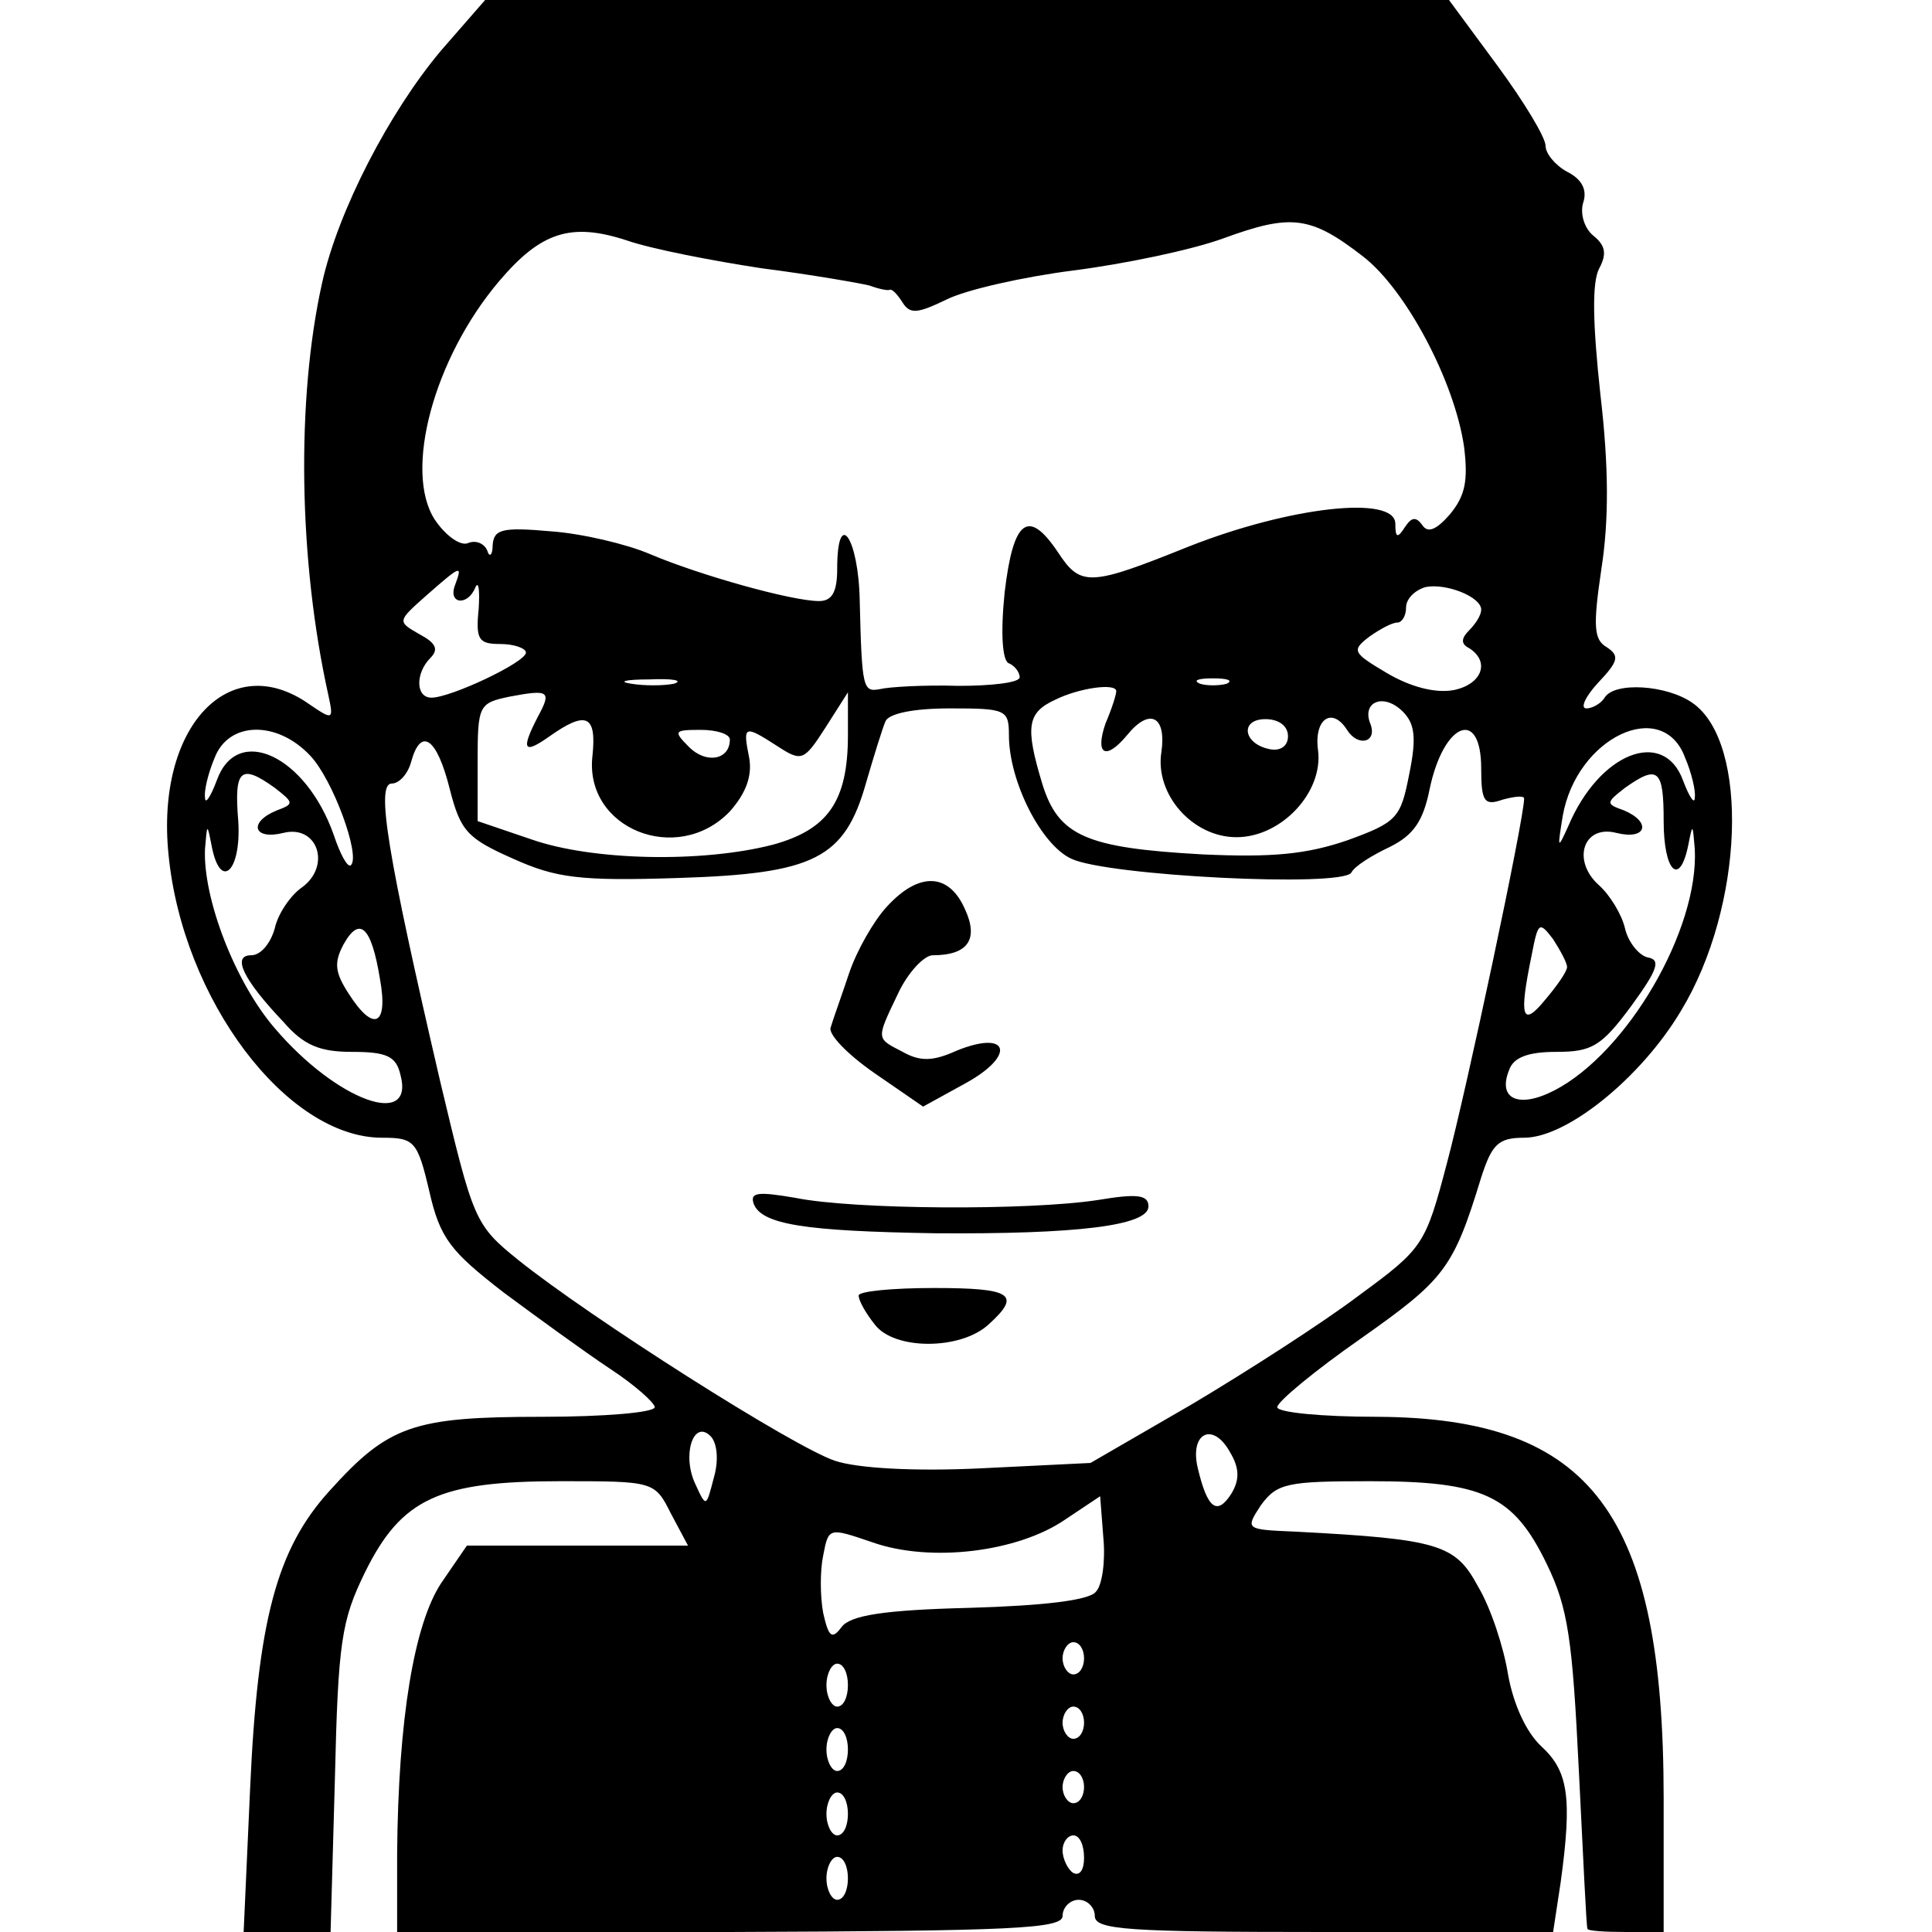 <?xml version="1.0" standalone="no"?>
<!DOCTYPE svg PUBLIC "-//W3C//DTD SVG 20010904//EN"
 "http://www.w3.org/TR/2001/REC-SVG-20010904/DTD/svg10.dtd">
<svg version="1.0" xmlns="http://www.w3.org/2000/svg"
 width="180pt" height="180pt" viewBox="0 0 180 180"
 preserveAspectRatio="xMidYMid meet">
<g transform="translate(0,180) scale(0.1,-0.1)"
fill="#000000" stroke="none">
<path d="M411 1753 c-48 -57 -96 -149 -111 -217 -24 -108 -22 -258 6 -384 5
-23 4 -23 -18 -8 -74 52 -143 -21 -131 -140 13 -135 110 -264 199 -264 30 0
33 -3 44 -50 10 -44 20 -56 69 -94 31 -23 75 -55 99 -71 23 -15 42 -32 42 -36
0 -5 -47 -9 -105 -9 -120 0 -143 -8 -198 -69 -49 -54 -67 -120 -74 -278 l-6
-133 40 0 41 0 4 142 c3 128 6 148 28 193 34 69 69 85 182 85 87 0 88 0 103
-30 l16 -30 -103 0 -103 0 -24 -35 c-25 -38 -40 -126 -41 -252 l0 -73 310 0
c264 1 310 3 310 15 0 8 7 15 15 15 8 0 15 -7 15 -15 0 -13 30 -15 214 -15
l213 0 7 46 c11 80 7 104 -18 127 -14 13 -26 39 -31 67 -4 25 -16 62 -28 82
-21 39 -36 44 -170 51 -47 2 -47 2 -32 25 15 20 24 22 101 22 106 0 134 -13
165 -77 20 -41 24 -70 30 -193 4 -80 7 -146 8 -147 0 -2 17 -3 36 -3 l35 0 0
124 c0 266 -67 355 -267 356 -51 0 -93 4 -93 9 0 5 35 34 78 64 78 55 86 65
112 150 10 31 16 37 40 37 40 0 109 56 146 118 59 97 64 250 11 287 -24 17
-73 20 -82 5 -3 -5 -11 -10 -17 -10 -6 0 -1 11 11 24 19 20 20 25 8 33 -12 7
-13 19 -5 73 7 45 7 95 -1 163 -7 65 -8 104 -1 117 7 13 6 21 -5 30 -9 7 -13
21 -10 31 4 12 -1 22 -15 29 -11 6 -20 17 -20 24 0 8 -20 41 -45 75 l-45 61
-449 0 -449 0 -41 -47z m859 -192 c40 -31 85 -116 94 -177 4 -32 1 -46 -13
-63 -13 -15 -21 -18 -26 -10 -6 8 -10 7 -16 -2 -7 -11 -9 -10 -9 3 0 27 -98
16 -192 -21 -92 -37 -101 -38 -122 -6 -28 42 -42 31 -50 -37 -4 -39 -2 -64 4
-66 5 -2 10 -8 10 -13 0 -5 -26 -8 -57 -8 -32 1 -65 -1 -73 -3 -16 -3 -17 0
-19 82 -1 59 -21 88 -21 30 0 -22 -5 -30 -17 -30 -25 0 -111 24 -158 44 -21 9
-63 19 -92 21 -45 4 -53 2 -54 -13 0 -9 -3 -12 -5 -5 -3 7 -11 10 -18 7 -7 -3
-21 7 -31 22 -29 45 -1 150 60 222 39 46 67 55 119 38 23 -8 80 -19 126 -26
47 -6 92 -14 100 -16 8 -3 17 -5 19 -4 2 1 7 -4 12 -12 7 -11 14 -10 41 3 18
9 71 21 118 27 47 6 110 19 140 30 63 23 81 21 130 -17z m-846 -306 c-7 -18
12 -20 19 -2 3 6 4 -3 3 -20 -3 -29 0 -33 20 -33 13 0 24 -4 24 -8 0 -9 -70
-42 -88 -42 -15 0 -15 23 -1 37 8 8 5 14 -10 22 -21 12 -21 12 6 36 33 29 34
29 27 10z m956 -23 c0 -5 -5 -13 -11 -19 -8 -8 -8 -13 0 -17 20 -13 11 -34
-15 -39 -17 -3 -40 3 -62 16 -32 19 -33 21 -16 34 10 7 21 13 26 13 4 0 8 6 8
14 0 8 8 16 18 19 19 4 52 -9 52 -21z m-752 -69 c-10 -2 -28 -2 -40 0 -13 2
-5 4 17 4 22 1 32 -1 23 -4z m515 0 c-7 -2 -19 -2 -25 0 -7 3 -2 5 12 5 14 0
19 -2 13 -5z m-642 -31 c-16 -31 -13 -35 11 -18 34 24 44 20 40 -18 -8 -68 79
-103 128 -52 15 17 21 33 18 50 -6 30 -5 31 26 11 23 -15 25 -14 45 17 l21 33
0 -40 c0 -62 -19 -88 -70 -102 -66 -17 -168 -15 -225 5 l-50 17 0 55 c0 53 1
55 30 61 37 7 39 5 26 -19z m539 24 c0 -3 -4 -16 -10 -30 -10 -29 0 -35 20
-11 21 26 37 18 32 -16 -6 -39 29 -79 70 -79 42 0 81 42 76 81 -4 29 13 41 27
19 10 -16 28 -12 22 5 -9 21 12 30 30 12 11 -11 13 -24 6 -58 -8 -41 -11 -45
-58 -62 -38 -13 -70 -16 -135 -13 -108 6 -134 17 -149 66 -16 53 -14 66 12 78
22 11 57 16 57 8z m-100 -41 c0 -43 30 -102 58 -115 33 -16 252 -27 261 -13 3
6 19 16 36 24 22 11 31 24 37 54 13 62 48 76 48 19 0 -31 3 -35 20 -29 11 3
20 4 20 1 0 -19 -54 -273 -72 -340 -20 -76 -22 -79 -82 -123 -33 -25 -103 -70
-155 -101 l-95 -55 -102 -5 c-62 -3 -115 0 -136 7 -39 13 -229 134 -295 187
-41 33 -42 37 -73 167 -49 211 -60 277 -45 277 7 0 15 9 18 20 9 33 24 23 36
-25 10 -39 16 -46 59 -65 40 -18 62 -21 154 -18 127 4 155 18 175 89 7 24 15
50 18 57 3 7 25 12 60 12 52 0 55 -1 55 -25z m260 -1 c0 -9 -7 -14 -17 -12
-25 5 -28 28 -4 28 12 0 21 -6 21 -16z m-911 -18 c21 -22 47 -93 38 -102 -3
-3 -10 10 -16 28 -26 74 -90 104 -109 51 -6 -16 -11 -23 -11 -16 -1 6 3 23 9
37 13 34 58 35 89 2z m391 15 c0 -19 -22 -23 -38 -7 -15 15 -14 16 11 16 15 0
27 -4 27 -9z m890 -17 c6 -14 10 -31 9 -37 0 -7 -5 0 -11 16 -18 49 -78 26
-107 -43 -10 -22 -10 -21 -5 10 13 73 93 111 114 54z m-1314 -28 c18 -14 18
-15 2 -21 -27 -11 -22 -28 6 -21 32 8 45 -31 17 -51 -10 -7 -22 -24 -25 -38
-4 -14 -13 -25 -22 -25 -18 0 -8 -22 30 -62 19 -22 34 -28 64 -28 32 0 41 -4
45 -21 14 -51 -59 -25 -117 43 -37 43 -67 121 -65 167 2 24 2 24 6 4 8 -44 28
-25 25 22 -4 48 2 54 34 31z m1294 -31 c0 -47 15 -62 23 -22 4 20 4 20 6 -4 4
-75 -63 -190 -131 -225 -33 -17 -53 -8 -42 19 4 12 18 17 44 17 33 0 42 5 70
43 24 33 28 43 15 45 -8 2 -18 14 -21 27 -3 13 -14 31 -24 40 -26 23 -15 57
16 49 28 -7 33 10 7 21 -17 6 -17 7 1 21 31 22 36 17 36 -31z m-1196 -147 c8
-44 -6 -50 -29 -14 -13 20 -14 29 -5 46 15 27 26 17 34 -32z m1106 11 c0 -4
-9 -17 -20 -30 -22 -27 -25 -17 -13 41 6 31 7 32 20 15 7 -11 13 -22 13 -26z
m-795 -476 c-7 -27 -7 -28 -17 -6 -13 27 -2 61 14 45 6 -6 8 -22 3 -39z m482
-15 c-13 -20 -22 -14 -31 24 -8 33 14 44 30 15 9 -15 9 -26 1 -39z m-126 -91
c-6 -8 -49 -13 -118 -15 -80 -2 -111 -7 -119 -18 -9 -12 -12 -9 -17 13 -3 16
-3 40 0 54 5 26 5 26 46 12 54 -19 135 -9 179 21 l33 22 3 -39 c2 -21 -1 -44
-7 -50z m-11 -62 c0 -8 -4 -15 -10 -15 -5 0 -10 7 -10 15 0 8 5 15 10 15 6 0
10 -7 10 -15z m-220 -25 c0 -11 -4 -20 -10 -20 -5 0 -10 9 -10 20 0 11 5 20
10 20 6 0 10 -9 10 -20z m220 -35 c0 -8 -4 -15 -10 -15 -5 0 -10 7 -10 15 0 8
5 15 10 15 6 0 10 -7 10 -15z m-220 -25 c0 -11 -4 -20 -10 -20 -5 0 -10 9 -10
20 0 11 5 20 10 20 6 0 10 -9 10 -20z m220 -35 c0 -8 -4 -15 -10 -15 -5 0 -10
7 -10 15 0 8 5 15 10 15 6 0 10 -7 10 -15z m-220 -25 c0 -11 -4 -20 -10 -20
-5 0 -10 9 -10 20 0 11 5 20 10 20 6 0 10 -9 10 -20z m220 -41 c0 -11 -4 -17
-10 -14 -5 3 -10 13 -10 21 0 8 5 14 10 14 6 0 10 -9 10 -21z m-220 -19 c0
-11 -4 -20 -10 -20 -5 0 -10 9 -10 20 0 11 5 20 10 20 6 0 10 -9 10 -20z"/>
<path d="M826 955 c-12 -13 -28 -41 -35 -62 -7 -21 -15 -43 -17 -50 -3 -6 15
-25 41 -43 l45 -31 40 22 c47 26 40 50 -9 30 -22 -10 -34 -10 -50 -1 -25 13
-25 11 -4 55 9 19 24 35 32 35 33 0 43 15 30 43 -15 34 -43 35 -73 2z"/>
<path d="M702 679 c7 -20 48 -26 169 -28 132 -1 199 7 199 25 0 11 -11 12 -47
6 -65 -10 -228 -9 -282 2 -35 6 -42 5 -39 -5z"/>
<path d="M800 593 c0 -5 7 -17 15 -27 18 -24 80 -24 106 0 31 28 22 34 -51 34
-38 0 -70 -3 -70 -7z"/>
</g>
</svg>
